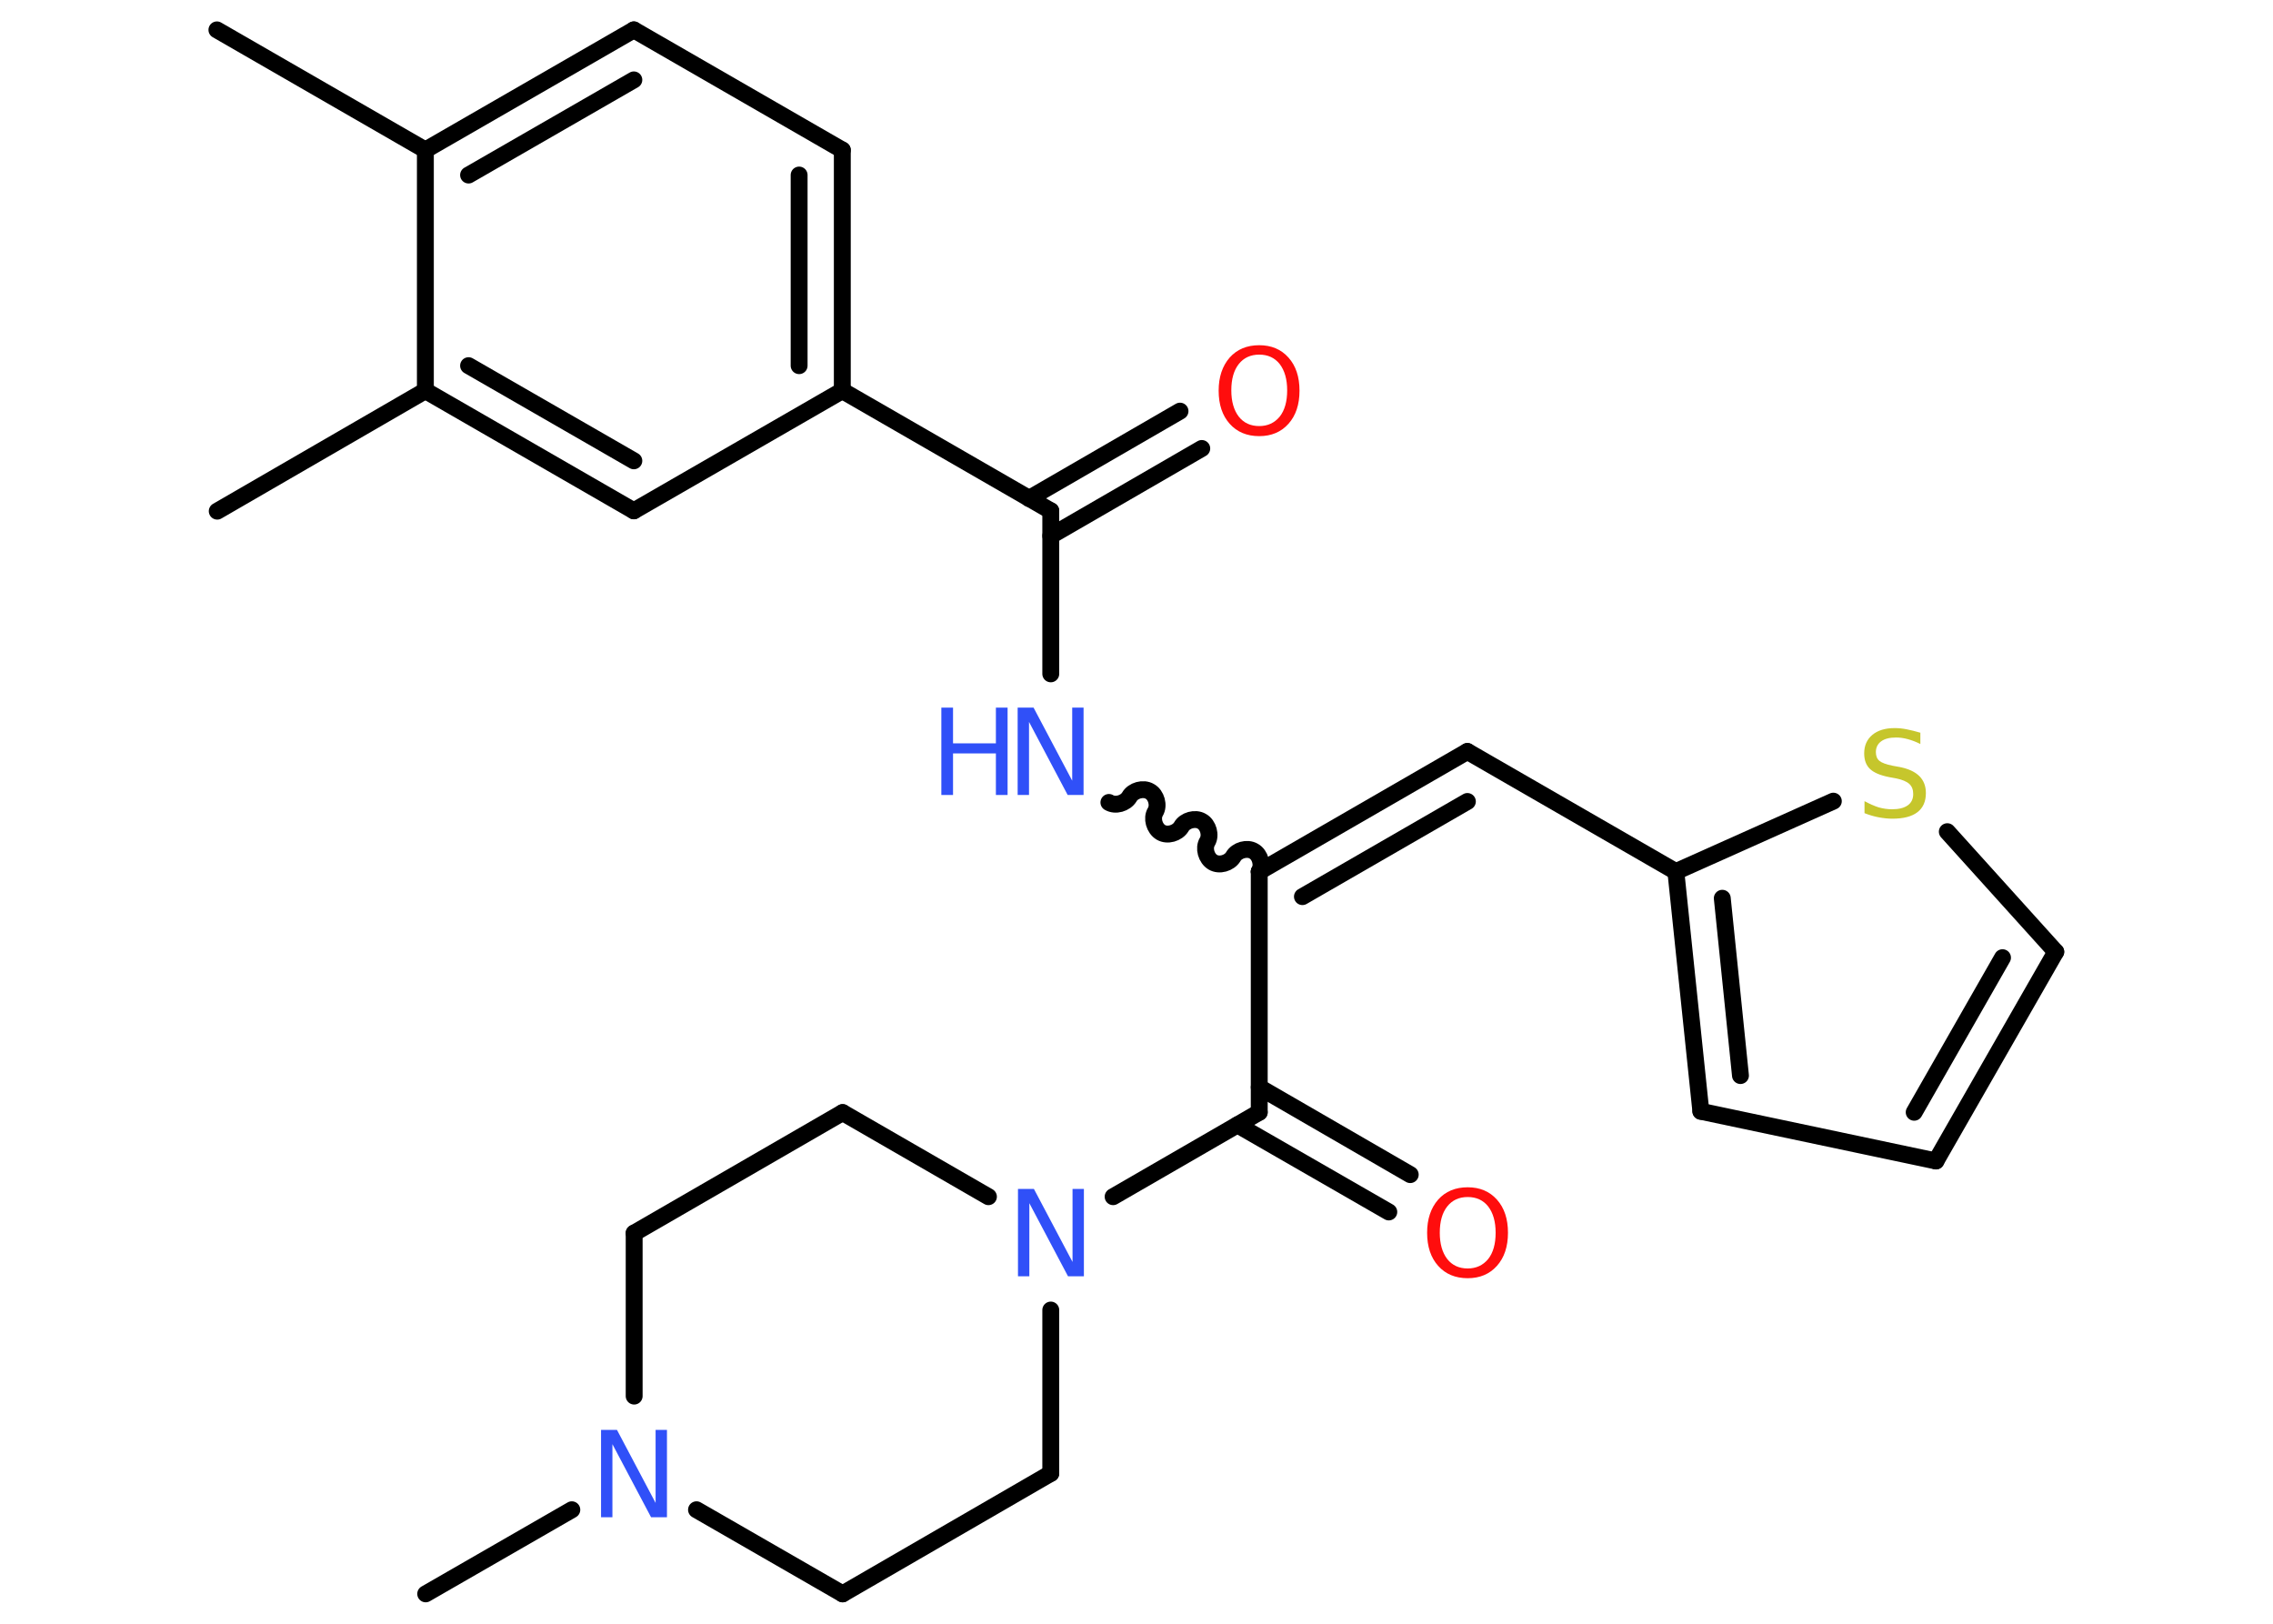 <?xml version='1.0' encoding='UTF-8'?>
<!DOCTYPE svg PUBLIC "-//W3C//DTD SVG 1.1//EN" "http://www.w3.org/Graphics/SVG/1.1/DTD/svg11.dtd">
<svg version='1.2' xmlns='http://www.w3.org/2000/svg' xmlns:xlink='http://www.w3.org/1999/xlink' width='70.0mm' height='50.0mm' viewBox='0 0 70.0 50.0'>
  <desc>Generated by the Chemistry Development Kit (http://github.com/cdk)</desc>
  <g stroke-linecap='round' stroke-linejoin='round' stroke='#000000' stroke-width='.52' fill='#3050F8'>
    <rect x='.0' y='.0' width='70.0' height='50.0' fill='#FFFFFF' stroke='none'/>
    <g id='mol1' class='mol'>
      <line id='mol1bnd1' class='bond' x1='6.68' y1='.92' x2='13.1' y2='4.62'/>
      <g id='mol1bnd2' class='bond'>
        <line x1='19.52' y1='.92' x2='13.1' y2='4.62'/>
        <line x1='19.52' y1='2.46' x2='14.43' y2='5.39'/>
      </g>
      <line id='mol1bnd3' class='bond' x1='19.52' y1='.92' x2='25.94' y2='4.62'/>
      <g id='mol1bnd4' class='bond'>
        <line x1='25.94' y1='12.03' x2='25.94' y2='4.62'/>
        <line x1='24.61' y1='11.26' x2='24.61' y2='5.39'/>
      </g>
      <line id='mol1bnd5' class='bond' x1='25.94' y1='12.03' x2='32.36' y2='15.73'/>
      <g id='mol1bnd6' class='bond'>
        <line x1='31.69' y1='15.35' x2='36.34' y2='12.66'/>
        <line x1='32.36' y1='16.5' x2='37.01' y2='13.81'/>
      </g>
      <line id='mol1bnd7' class='bond' x1='32.36' y1='15.73' x2='32.36' y2='20.75'/>
      <path id='mol1bnd8' class='bond' d='M38.78 26.84c.12 -.2 .03 -.52 -.17 -.63c-.2 -.12 -.52 -.03 -.63 .17c-.12 .2 -.43 .29 -.63 .17c-.2 -.12 -.29 -.43 -.17 -.63c.12 -.2 .03 -.52 -.17 -.63c-.2 -.12 -.52 -.03 -.63 .17c-.12 .2 -.43 .29 -.63 .17c-.2 -.12 -.29 -.43 -.17 -.63c.12 -.2 .03 -.52 -.17 -.63c-.2 -.12 -.52 -.03 -.63 .17c-.12 .2 -.43 .29 -.63 .17' fill='none' stroke='#000000' stroke-width='.52'/>
      <g id='mol1bnd9' class='bond'>
        <line x1='45.19' y1='23.14' x2='38.78' y2='26.84'/>
        <line x1='45.19' y1='24.68' x2='40.11' y2='27.61'/>
      </g>
      <line id='mol1bnd10' class='bond' x1='45.19' y1='23.14' x2='51.61' y2='26.84'/>
      <g id='mol1bnd11' class='bond'>
        <line x1='51.61' y1='26.84' x2='52.38' y2='34.22'/>
        <line x1='53.04' y1='27.66' x2='53.6' y2='33.12'/>
      </g>
      <line id='mol1bnd12' class='bond' x1='52.38' y1='34.22' x2='59.62' y2='35.75'/>
      <g id='mol1bnd13' class='bond'>
        <line x1='59.62' y1='35.75' x2='63.31' y2='29.31'/>
        <line x1='58.95' y1='34.25' x2='61.67' y2='29.49'/>
      </g>
      <line id='mol1bnd14' class='bond' x1='63.31' y1='29.31' x2='59.97' y2='25.61'/>
      <line id='mol1bnd15' class='bond' x1='51.61' y1='26.84' x2='56.46' y2='24.67'/>
      <line id='mol1bnd16' class='bond' x1='38.78' y1='26.84' x2='38.78' y2='34.25'/>
      <g id='mol1bnd17' class='bond'>
        <line x1='38.78' y1='33.48' x2='43.43' y2='36.17'/>
        <line x1='38.11' y1='34.64' x2='42.77' y2='37.32'/>
      </g>
      <line id='mol1bnd18' class='bond' x1='38.78' y1='34.25' x2='34.28' y2='36.85'/>
      <line id='mol1bnd19' class='bond' x1='32.36' y1='40.34' x2='32.36' y2='45.37'/>
      <line id='mol1bnd20' class='bond' x1='32.36' y1='45.37' x2='25.95' y2='49.08'/>
      <line id='mol1bnd21' class='bond' x1='25.95' y1='49.08' x2='21.45' y2='46.49'/>
      <line id='mol1bnd22' class='bond' x1='17.61' y1='46.49' x2='13.11' y2='49.08'/>
      <line id='mol1bnd23' class='bond' x1='19.53' y1='42.99' x2='19.53' y2='37.97'/>
      <line id='mol1bnd24' class='bond' x1='19.53' y1='37.97' x2='25.95' y2='34.26'/>
      <line id='mol1bnd25' class='bond' x1='30.44' y1='36.85' x2='25.95' y2='34.26'/>
      <line id='mol1bnd26' class='bond' x1='25.94' y1='12.03' x2='19.52' y2='15.73'/>
      <g id='mol1bnd27' class='bond'>
        <line x1='13.1' y1='12.03' x2='19.52' y2='15.73'/>
        <line x1='14.43' y1='11.26' x2='19.52' y2='14.19'/>
      </g>
      <line id='mol1bnd28' class='bond' x1='13.1' y1='4.62' x2='13.1' y2='12.03'/>
      <line id='mol1bnd29' class='bond' x1='13.1' y1='12.03' x2='6.69' y2='15.74'/>
      <path id='mol1atm7' class='atom' d='M38.78 10.92q-.4 .0 -.63 .29q-.23 .29 -.23 .81q.0 .51 .23 .81q.23 .29 .63 .29q.39 .0 .63 -.29q.23 -.29 .23 -.81q.0 -.51 -.23 -.81q-.23 -.29 -.63 -.29zM38.78 10.63q.56 .0 .9 .38q.34 .38 .34 1.02q.0 .64 -.34 1.02q-.34 .38 -.9 .38q-.57 .0 -.91 -.38q-.34 -.38 -.34 -1.02q.0 -.63 .34 -1.02q.34 -.38 .91 -.38z' stroke='none' fill='#FF0D0D'/>
      <g id='mol1atm8' class='atom'>
        <path d='M31.34 21.79h.49l1.19 2.25v-2.25h.35v2.69h-.49l-1.19 -2.25v2.25h-.35v-2.69z' stroke='none'/>
        <path d='M28.99 21.79h.36v1.1h1.32v-1.1h.36v2.69h-.36v-1.28h-1.32v1.28h-.36v-2.69z' stroke='none'/>
      </g>
      <path id='mol1atm15' class='atom' d='M59.14 22.56v.35q-.2 -.1 -.39 -.15q-.18 -.05 -.36 -.05q-.3 .0 -.46 .12q-.16 .12 -.16 .33q.0 .18 .11 .27q.11 .09 .41 .15l.22 .04q.4 .08 .6 .28q.2 .2 .2 .52q.0 .39 -.26 .59q-.26 .2 -.77 .2q-.19 .0 -.41 -.04q-.22 -.04 -.45 -.13v-.37q.22 .12 .43 .19q.21 .06 .42 .06q.31 .0 .48 -.12q.17 -.12 .17 -.35q.0 -.2 -.12 -.31q-.12 -.11 -.4 -.17l-.22 -.04q-.41 -.08 -.59 -.25q-.18 -.17 -.18 -.48q.0 -.36 .25 -.57q.25 -.21 .69 -.21q.19 .0 .38 .04q.2 .04 .4 .1z' stroke='none' fill='#C6C62C'/>
      <path id='mol1atm17' class='atom' d='M45.2 36.86q-.4 .0 -.63 .29q-.23 .29 -.23 .81q.0 .51 .23 .81q.23 .29 .63 .29q.39 .0 .63 -.29q.23 -.29 .23 -.81q.0 -.51 -.23 -.81q-.23 -.29 -.63 -.29zM45.2 36.56q.56 .0 .9 .38q.34 .38 .34 1.02q.0 .64 -.34 1.02q-.34 .38 -.9 .38q-.57 .0 -.91 -.38q-.34 -.38 -.34 -1.02q.0 -.63 .34 -1.02q.34 -.38 .91 -.38z' stroke='none' fill='#FF0D0D'/>
      <path id='mol1atm18' class='atom' d='M31.35 36.61h.49l1.19 2.25v-2.25h.35v2.69h-.49l-1.19 -2.25v2.25h-.35v-2.69z' stroke='none'/>
      <path id='mol1atm21' class='atom' d='M18.51 44.03h.49l1.19 2.25v-2.25h.35v2.69h-.49l-1.19 -2.25v2.25h-.35v-2.69z' stroke='none'/>
    </g>
  </g>
</svg>
